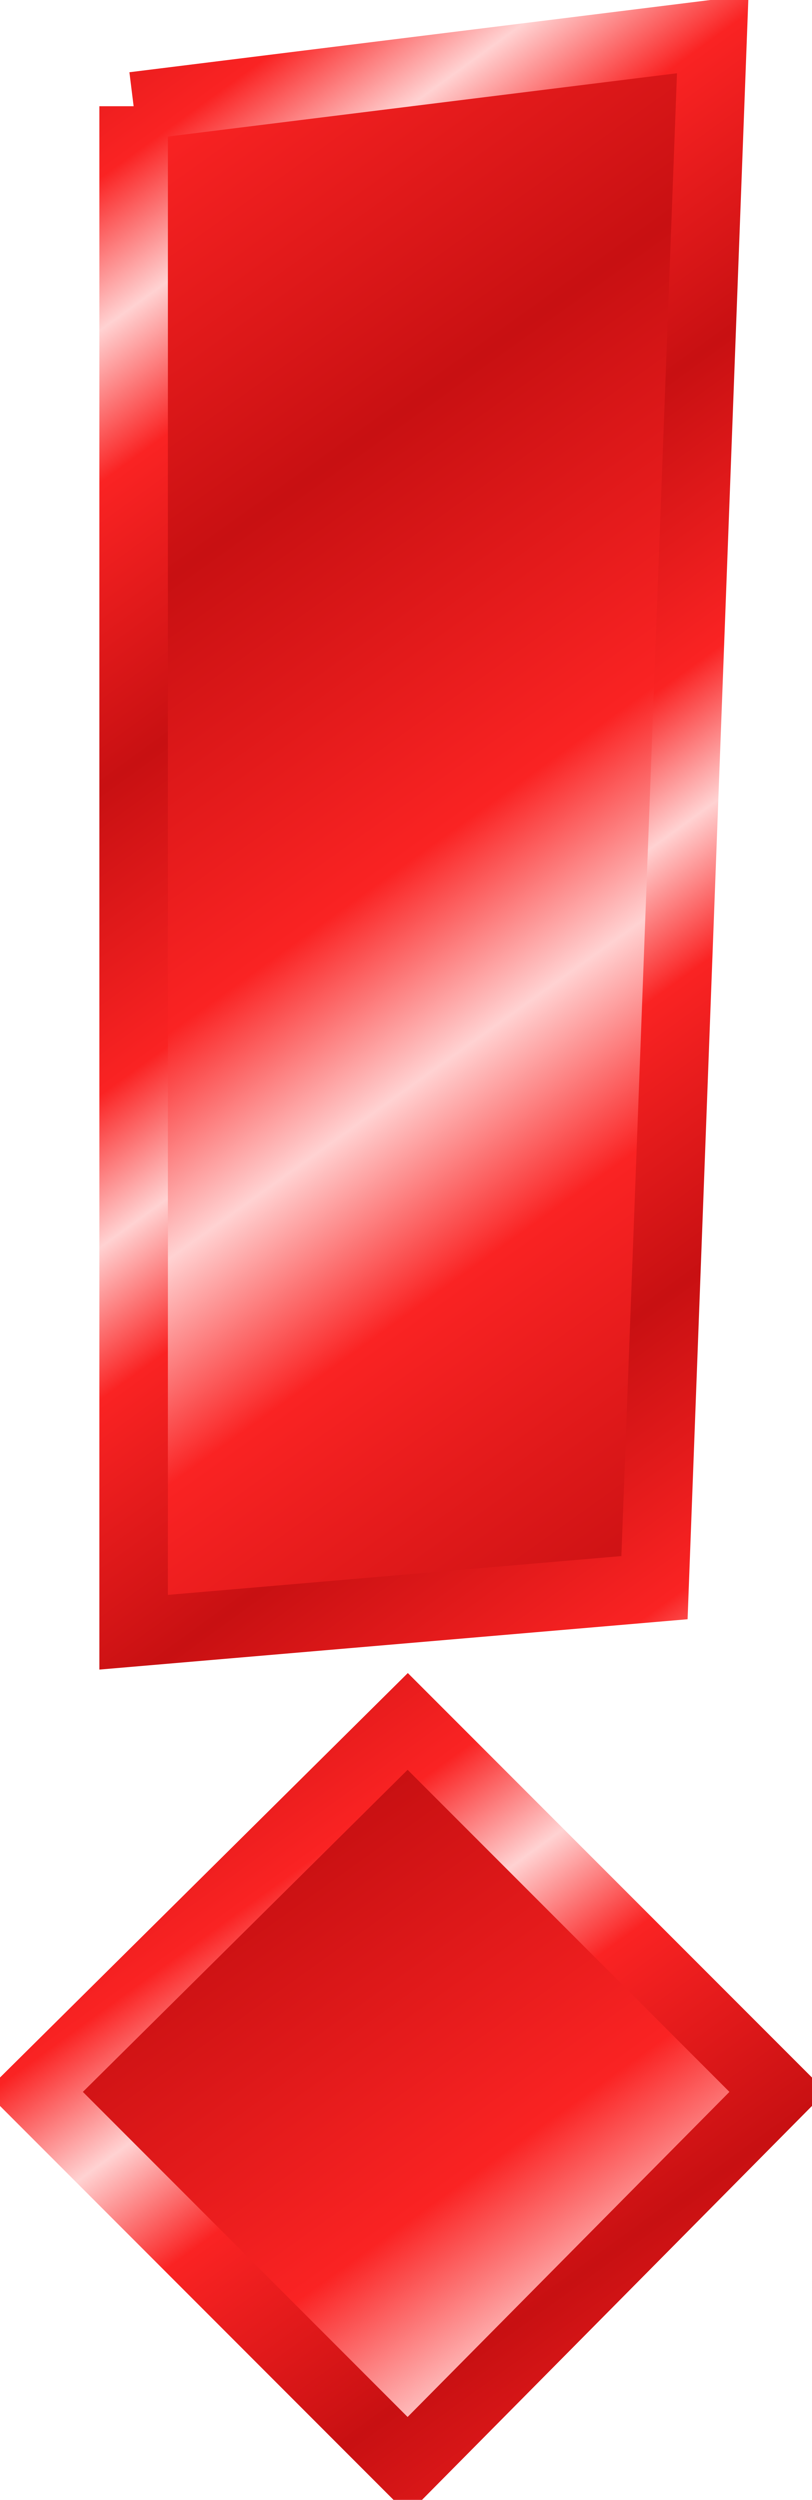 <?xml version="1.0" encoding="UTF-8"?>
<svg viewBox="0 0 23.698 72.901" xmlns="http://www.w3.org/2000/svg" xmlns:xlink="http://www.w3.org/1999/xlink">
 <defs>
  <linearGradient id="a">
   <stop stop-color="#c81012" offset="0"/>
   <stop stop-color="#fa2323" offset=".667"/>
   <stop stop-color="#ffd2d2" offset="1"/>
  </linearGradient>
  <linearGradient id="c" x1="564.97" x2="574.34" y1="-849.96" y2="-836.84" gradientUnits="userSpaceOnUse" xlink:href="#a" spreadMethod="reflect"/>
  <linearGradient id="b" x1="577.64" x2="583.99" y1="-863.99" y2="-855.22" gradientUnits="userSpaceOnUse" xlink:href="#a" spreadMethod="reflect"/>
 </defs>
 <g transform="translate(-568.43 80.381)">
  <path d="m572.33-77.282 16.901-2.1-1.7 45.3-15.201 1.3v-44.501zm7.999 47.101 10.8 10.8-10.8 10.901-10.898-10.901 10.898-10.8z" fill="url(#c)" stroke="url(#b)" stroke-width="2"/>
 </g>
</svg>
